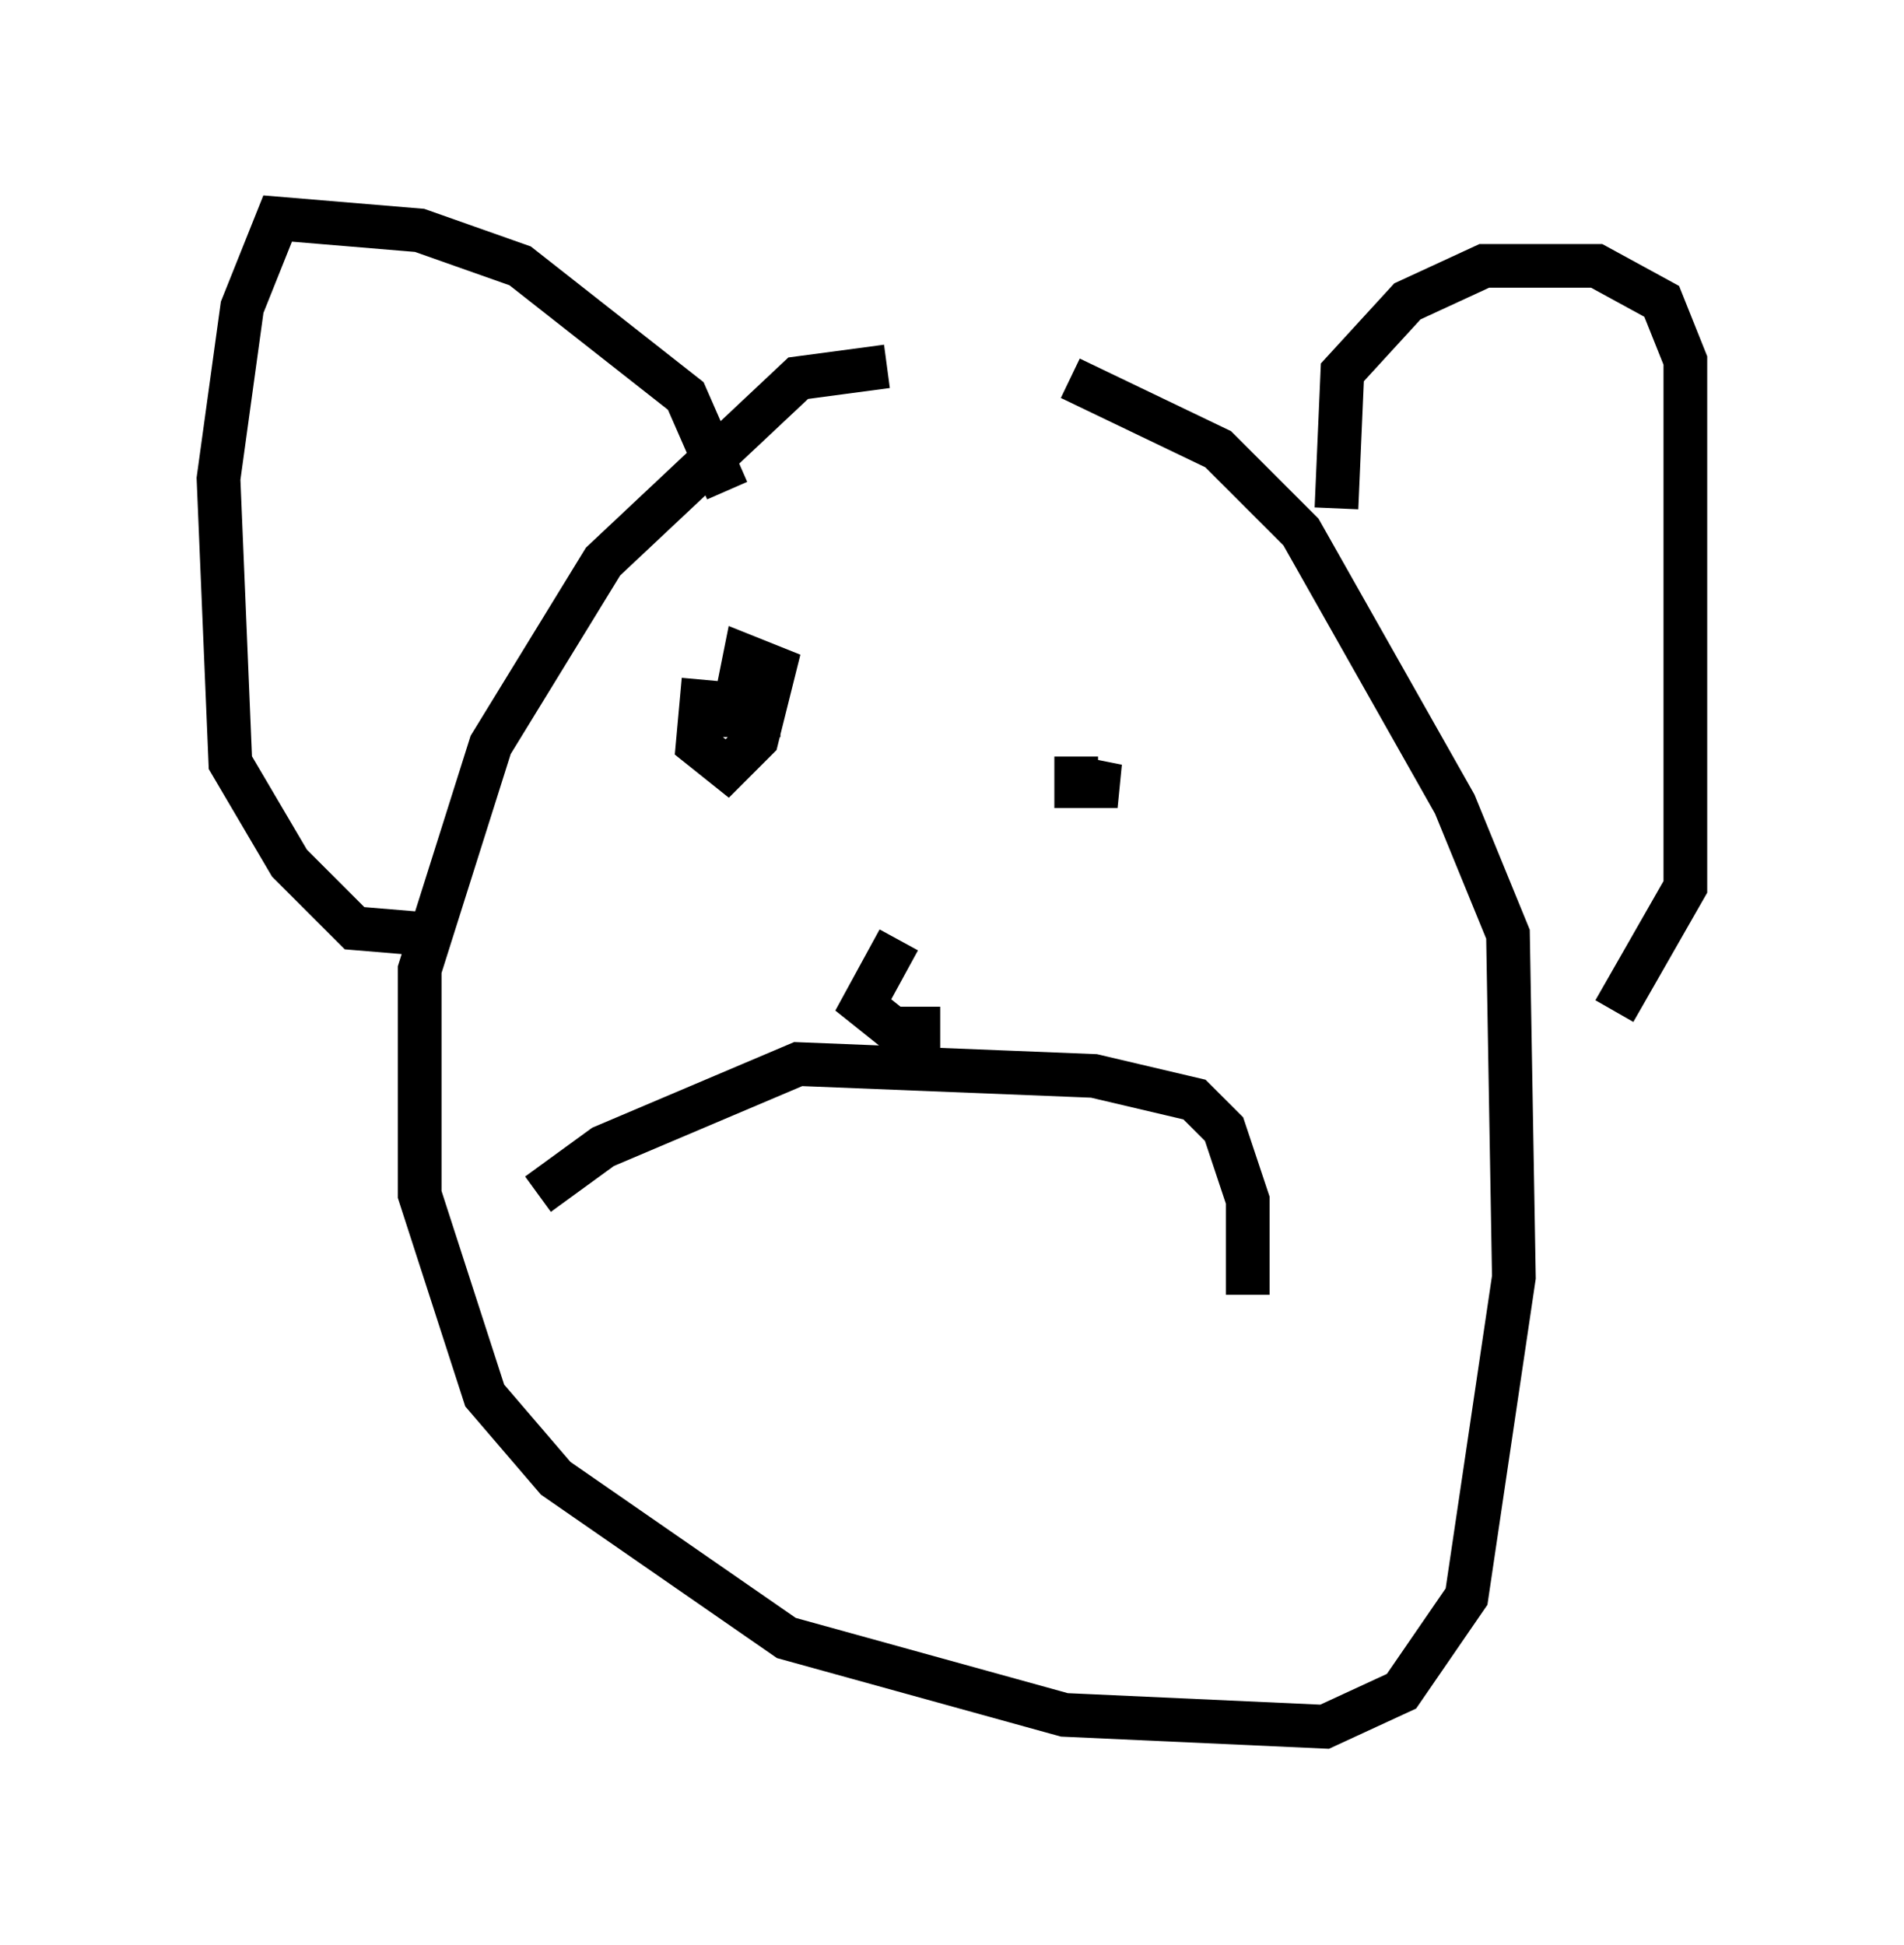 <?xml version="1.0" encoding="utf-8" ?>
<svg baseProfile="full" height="44.506" version="1.1" width="43.559" xmlns="http://www.w3.org/2000/svg" xmlns:ev="http://www.w3.org/2001/xml-events" xmlns:xlink="http://www.w3.org/1999/xlink"><defs /><rect fill="white" height="44.506" width="43.559" x="0" y="0" /><path d="M25.433, 9.465 m-5.142, -1.083 l-2.03, 0.271 -4.465, 4.195 l-2.571, 4.195 -1.624, 5.142 l0.0, 5.142 1.488, 4.601 l1.624, 1.894 5.277, 3.654 l6.36, 1.759 5.954, 0.271 l1.759, -0.812 1.488, -2.165 l1.083, -7.307 -0.135, -7.848 l-1.218, -2.977 -3.518, -6.225 l-1.894, -1.894 -3.383, -1.624 m6.089, 2.977 l0.135, -3.112 1.488, -1.624 l1.759, -0.812 2.571, 0.0 l1.488, 0.812 0.541, 1.353 l0.0, 12.043 -1.624, 2.842 m-20.297, -11.908 l-0.947, -2.165 -3.789, -2.977 l-2.3, -0.812 -3.248, -0.271 l-0.812, 2.03 -0.541, 3.924 l0.271, 6.495 1.353, 2.3 l1.488, 1.488 1.624, 0.135 m6.36, -5.819 l-0.135, 1.488 0.677, 0.541 l0.677, -0.677 0.406, -1.624 l-0.677, -0.271 -0.271, 1.353 l1.083, 0.0 m7.036, 1.488 l0.677, 0.135 -0.947, 0.0 l0.0, -0.677 m-4.059, 4.195 l-0.812, 1.488 0.677, 0.541 l1.083, 0.0 m-9.202, 3.789 l1.488, -1.083 4.465, -1.894 l6.766, 0.271 2.3, 0.541 l0.677, 0.677 0.541, 1.624 l0.0, 2.165 " fill="none" stroke="black" stroke-width="1" /></svg>